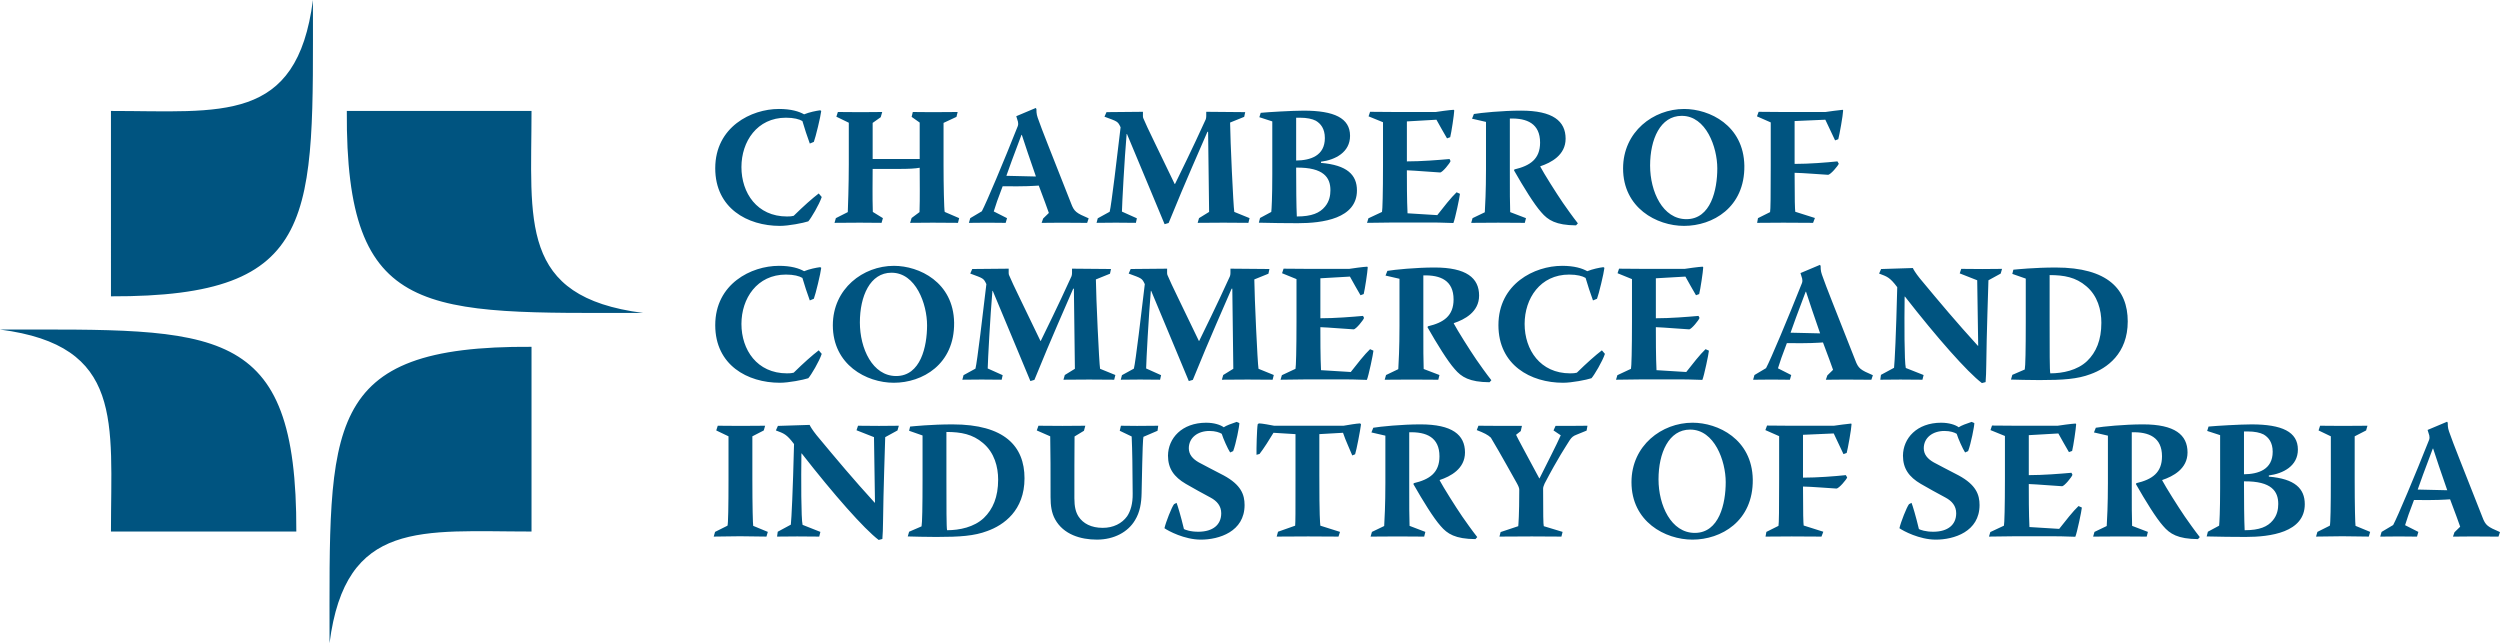 <?xml version="1.0" encoding="utf-8"?>
<!-- Generator: Adobe Illustrator 13.0.0, SVG Export Plug-In . SVG Version: 6.00 Build 14948)  -->
<!DOCTYPE svg PUBLIC "-//W3C//DTD SVG 1.1//EN" "http://www.w3.org/Graphics/SVG/1.1/DTD/svg11.dtd">
<svg version="1.1" id="Layer_1" xmlns="http://www.w3.org/2000/svg" xmlns:xlink="http://www.w3.org/1999/xlink" x="0px" y="0px"
	 width="270.921px" height="69.697px" viewBox="0 0 270.921 69.697" enable-background="new 0 0 270.921 69.697"
	 xml:space="preserve">
<path fill-rule="evenodd" clip-rule="evenodd" fill="#005480" d="M33.912,0c0,23.545,0.864,32.185-21.888,32.112V12.024
	C23.976,12.024,32.184,13.465,33.912,0z M0,35.713c13.464,1.728,12.024,10.008,12.024,21.888h20.088
	C32.184,34.849,23.544,35.713,0,35.713z M57.6,12.024H37.584C37.44,34.777,46.08,33.912,69.696,33.912
	C56.16,32.185,57.6,23.977,57.6,12.024z M35.712,69.697C37.44,56.232,45.72,57.601,57.6,57.601V37.584
	C34.848,37.44,35.712,46.08,35.712,69.697z M84.39,11.809c-2.949,0-6.881,1.93-6.881,6.426c0,4.332,3.495,6.244,7.009,6.244
	c0.946,0,2.53-0.311,3.076-0.492c0.31-0.346,1.184-1.82,1.456-2.639l-0.327-0.383c-0.71,0.547-1.62,1.348-2.713,2.422
	c-0.2,0.055-0.382,0.072-0.728,0.072c-3.24,0-4.934-2.549-4.934-5.352c0-2.768,1.693-5.352,4.824-5.352
	c0.855,0,1.456,0.162,1.783,0.363c0.201,0.691,0.547,1.766,0.802,2.439l0.437-0.182c0.182-0.455,0.746-2.785,0.801-3.35
	l-0.109-0.074c-0.437,0.055-1.165,0.201-1.747,0.438c-0.546-0.309-1.401-0.582-2.73-0.582H84.39z M90.635,12.646l1.348,0.654v4.496
	c0,2.24-0.092,4.789-0.109,5.189l-1.293,0.654l-0.146,0.51c0.91,0,1.839-0.018,2.749-0.018c0.782,0,1.565,0.018,2.349,0.018
	l0.146-0.51l-1.093-0.674c-0.055-1.783-0.018-3.33-0.018-4.66h2.931c0.928,0,1.692-0.035,2.166-0.127
	c0,1.566,0.036,3.168-0.019,4.807l-0.855,0.637l-0.164,0.527c0.819,0,1.639-0.018,2.439-0.018c0.91,0,1.839,0.018,2.749,0.018
	l0.127-0.51l-1.565-0.674c-0.072-0.236-0.127-2.984-0.127-5.041v-4.607l1.401-0.654l0.128-0.527c-0.929,0-1.857,0.018-2.785,0.018
	c-0.692,0-1.384-0.018-2.075-0.018l-0.128,0.527l0.874,0.619v3.949h-5.097v-3.914l0.873-0.617l0.164-0.564
	c-0.765,0-1.529,0.018-2.312,0.018c-0.819,0-1.657-0.018-2.494-0.018L90.635,12.646z M110.132,12.592l0.183,0.6
	c0.036,0.164,0.036,0.311-0.019,0.475c-1.492,3.768-3.422,8.355-3.896,9.229l-1.256,0.746l-0.146,0.51
	c0.673,0,1.347-0.018,2.002-0.018s1.329,0.018,1.984,0.018l0.146-0.51l-1.438-0.729c0.218-0.709,0.437-1.365,0.965-2.73
	c2.476,0.037,3.294-0.035,3.913-0.072c0.492,1.328,0.983,2.604,1.093,2.967l-0.619,0.602l-0.164,0.473
	c0.692,0,1.401-0.018,2.111-0.018c0.947,0,1.894,0.018,2.822,0.018l0.164-0.492c-1.348-0.582-1.566-0.709-1.912-1.637
	c-2.275-5.771-3.222-8.139-3.477-8.902c-0.219-0.582-0.273-0.746-0.273-1.311l-0.072-0.109L110.132,12.592z M110.733,14.611
	c0.346,1.111,0.855,2.549,1.528,4.516c-0.582,0-2.621-0.074-3.203-0.074c0.4-1.127,0.637-1.801,1.638-4.441H110.733z M119.69,12.646
	c1.42,0.527,1.438,0.49,1.747,1.146c-0.346,2.949-1.001,8.482-1.183,9.156l-1.293,0.709l-0.127,0.492
	c0.691,0,1.401-0.018,2.093-0.018c0.729,0,1.457,0.018,2.167,0.018l0.108-0.492l-1.62-0.727c0.019-0.91,0.273-5.68,0.51-8.41h0.037
	c2.402,5.77,3.186,7.609,4.077,9.775l0.437-0.129c2.021-4.969,3.313-7.791,4.205-9.885h0.073c0.036,2.895,0.073,5.771,0.109,8.684
	l-1.093,0.674l-0.146,0.51c0.947,0,1.857-0.018,2.785-0.018c0.91,0,1.82,0.018,2.712,0.018l0.127-0.51l-1.656-0.674
	c-0.109-0.637-0.437-7.791-0.455-9.684l1.529-0.619l0.109-0.51l-4.223-0.037c0,0.365,0.019,0.639-0.055,0.82
	c-1.529,3.367-2.84,5.988-3.331,7.008H127.3c-1.712-3.586-3.004-6.152-3.404-7.135c-0.055-0.129-0.037-0.256-0.037-0.693
	l-3.95,0.037L119.69,12.646z M136.474,12.701l1.402,0.455v5.732c0,2.494-0.072,3.77-0.109,4.078l-1.219,0.656l-0.129,0.51
	c1.475,0.035,2.785,0.055,4.225,0.055c2.676,0,6.406-0.492,6.406-3.551c0-1.693-1.072-2.748-3.895-2.984v-0.129
	c1.547-0.199,3.148-1.018,3.148-2.803c0-1.93-1.729-2.73-5.023-2.73c-1.221,0-3.969,0.164-4.66,0.236L136.474,12.701z
	 M140.462,12.756h0.4c0.764,0,1.346,0.127,1.729,0.326c0.527,0.311,0.982,0.855,0.982,1.875c0,1.93-1.564,2.422-3.111,2.439V12.756z
	 M144.175,20.619c0,0.547-0.109,1.201-0.582,1.766c-0.564,0.691-1.439,1.074-3.059,1.074c-0.055-1.074-0.072-3.367-0.072-5.025
	v-0.271c3.021-0.037,3.713,1.109,3.713,2.439V20.619z M148.31,12.609l1.564,0.637v4.625c0,3.076-0.055,4.896-0.109,5.096
	l-1.475,0.691l-0.145,0.492c0.928,0,2.02-0.037,2.895-0.037h3.275c1.057,0,2.039,0,3.186,0.055c0.182-0.418,0.691-2.84,0.711-3.166
	l-0.365-0.164c-0.582,0.545-1.438,1.639-2.092,2.475l-3.223-0.199c-0.072-1.385-0.072-3.586-0.072-4.66
	c0.727,0.018,3.367,0.236,3.604,0.236c0.254,0,1.074-1.02,1.129-1.238l-0.109-0.219c-1.201,0.109-3.059,0.256-4.623,0.256v-4.332
	l3.203-0.184c0.236,0.42,0.91,1.639,1.146,2.021l0.346-0.127c0.127-0.492,0.42-2.422,0.438-2.895l-0.055-0.074
	c-0.438,0.02-1.748,0.201-1.947,0.238h-4.516c-0.855,0-1.729-0.02-2.604-0.02L148.31,12.609z M159.523,12.863l1.512,0.348v5.115
	c0,2.402-0.092,4.041-0.129,4.678l-1.328,0.637l-0.146,0.51c0.984,0,1.967-0.018,2.932-0.018s1.93,0.018,2.877,0.018l0.127-0.51
	l-1.711-0.654c-0.037-0.82-0.037-2.186-0.037-4.68v-5.461c1.857-0.055,3.277,0.547,3.277,2.604c0,1.783-1.074,2.512-2.785,2.912
	l-0.037,0.109c1.037,1.82,2.184,3.678,2.949,4.533c0.729,0.855,1.584,1.402,3.768,1.42l0.201-0.219
	c-0.201-0.273-0.438-0.527-1.621-2.221c-0.746-1.092-2.039-3.148-2.457-3.932l0.018-0.037c1.148-0.383,2.73-1.201,2.73-2.984
	c0-1.912-1.383-3.041-4.824-3.041c-2.02,0-4.367,0.236-5.115,0.365L159.523,12.863z M182.498,11.809
	c-3.313,0-6.607,2.457-6.607,6.443c0,4.279,3.641,6.227,6.607,6.227c3.094,0,6.59-1.984,6.535-6.518
	c-0.072-4.387-3.787-6.152-6.518-6.152H182.498z M182.261,12.555c2.621,0,3.84,3.387,3.84,5.697c0,2.295-0.691,5.498-3.348,5.498
	c-2.568,0-3.934-2.986-3.934-5.807c0-2.857,1.111-5.389,3.424-5.389H182.261z M190.4,12.609l1.492,0.656v4.66
	c0,3.313-0.018,4.822-0.072,5.061l-1.311,0.654l-0.092,0.51c0.947,0,1.893-0.018,2.84-0.018c1.074,0,2.166,0.018,3.223,0.018
	l0.199-0.527l-2.129-0.674c-0.037-0.311-0.072-1.166-0.072-4.223c0.764,0,3.402,0.217,3.621,0.217c0.273,0,1.092-0.982,1.166-1.201
	l-0.146-0.254c-1.219,0.127-3.059,0.273-4.641,0.273v-4.643l3.33-0.146c0.273,0.602,0.729,1.566,1.057,2.24l0.346-0.127
	c0.127-0.455,0.51-2.586,0.527-3.113l-0.037-0.074c-0.418,0.037-1.527,0.184-1.875,0.238h-4.768c-0.82,0-1.658-0.02-2.477-0.02
	L190.4,12.609z M84.39,28.809c-2.949,0-6.881,1.93-6.881,6.426c0,4.332,3.495,6.244,7.009,6.244c0.946,0,2.53-0.311,3.076-0.492
	c0.31-0.346,1.184-1.82,1.456-2.639l-0.327-0.383c-0.71,0.547-1.62,1.348-2.713,2.422c-0.2,0.055-0.382,0.072-0.728,0.072
	c-3.24,0-4.934-2.549-4.934-5.352c0-2.768,1.693-5.352,4.824-5.352c0.855,0,1.456,0.162,1.783,0.363
	c0.201,0.691,0.547,1.766,0.802,2.439l0.437-0.182c0.182-0.455,0.746-2.785,0.801-3.35l-0.109-0.074
	c-0.437,0.055-1.165,0.201-1.747,0.438c-0.546-0.309-1.401-0.582-2.73-0.582H84.39z M96.861,28.809
	c-3.313,0-6.608,2.457-6.608,6.443c0,4.279,3.641,6.227,6.608,6.227c3.094,0,6.589-1.984,6.535-6.518
	c-0.073-4.387-3.787-6.152-6.518-6.152H96.861z M96.624,29.555c2.621,0,3.841,3.387,3.841,5.697c0,2.295-0.691,5.498-3.349,5.498
	c-2.567,0-3.933-2.986-3.933-5.807c0-2.857,1.11-5.389,3.423-5.389H96.624z M105.145,29.646c1.42,0.527,1.438,0.49,1.747,1.146
	c-0.346,2.949-1.001,8.482-1.183,9.156l-1.293,0.709l-0.127,0.492c0.691,0,1.401-0.018,2.093-0.018c0.729,0,1.457,0.018,2.167,0.018
	l0.108-0.492l-1.62-0.727c0.019-0.91,0.273-5.68,0.51-8.41h0.037c2.402,5.77,3.186,7.609,4.077,9.775l0.437-0.129
	c2.021-4.969,3.313-7.791,4.205-9.885h0.073c0.036,2.895,0.073,5.771,0.109,8.684l-1.093,0.674l-0.146,0.51
	c0.947,0,1.857-0.018,2.785-0.018c0.91,0,1.82,0.018,2.713,0.018l0.127-0.51l-1.656-0.674c-0.109-0.637-0.437-7.791-0.455-9.684
	l1.529-0.619l0.109-0.51l-4.224-0.037c0,0.365,0.019,0.639-0.055,0.82c-1.529,3.367-2.84,5.988-3.331,7.008h-0.037
	c-1.711-3.586-3.003-6.152-3.403-7.135c-0.055-0.129-0.037-0.256-0.037-0.693l-3.95,0.037L105.145,29.646z M122.313,29.646
	c1.42,0.527,1.438,0.49,1.747,1.146c-0.346,2.949-1.001,8.482-1.183,9.156l-1.293,0.709l-0.127,0.492
	c0.691,0,1.401-0.018,2.093-0.018c0.729,0,1.457,0.018,2.167,0.018l0.108-0.492l-1.62-0.727c0.019-0.91,0.273-5.68,0.51-8.41h0.037
	c2.402,5.77,3.186,7.609,4.077,9.775l0.437-0.129c2.021-4.969,3.313-7.791,4.205-9.885h0.073c0.036,2.895,0.073,5.771,0.109,8.684
	l-1.093,0.674l-0.146,0.51c0.947,0,1.858-0.018,2.786-0.018c0.91,0,1.82,0.018,2.713,0.018l0.127-0.51l-1.656-0.674
	c-0.109-0.637-0.438-7.791-0.455-9.684l1.529-0.619l0.109-0.51l-4.224-0.037c0,0.365,0.019,0.639-0.055,0.82
	c-1.529,3.367-2.84,5.988-3.331,7.008h-0.037c-1.711-3.586-3.003-6.152-3.403-7.135c-0.055-0.129-0.037-0.256-0.037-0.693
	l-3.95,0.037L122.313,29.646z M138.935,29.609l1.564,0.637v4.625c0,3.076-0.055,4.896-0.109,5.096l-1.475,0.691l-0.145,0.492
	c0.928,0,2.02-0.037,2.895-0.037h3.275c1.057,0,2.039,0,3.186,0.055c0.182-0.418,0.691-2.84,0.711-3.166l-0.365-0.164
	c-0.582,0.545-1.438,1.639-2.092,2.475l-3.223-0.199c-0.072-1.385-0.072-3.586-0.072-4.66c0.727,0.018,3.367,0.236,3.604,0.236
	c0.254,0,1.074-1.02,1.129-1.238l-0.109-0.219c-1.201,0.109-3.059,0.256-4.623,0.256v-4.332l3.203-0.184
	c0.236,0.42,0.91,1.639,1.146,2.021l0.346-0.127c0.127-0.492,0.42-2.422,0.438-2.895l-0.055-0.074
	c-0.438,0.02-1.748,0.201-1.947,0.238h-4.516c-0.855,0-1.729-0.02-2.604-0.02L138.935,29.609z M150.148,29.863l1.512,0.348v5.115
	c0,2.402-0.092,4.041-0.129,4.678l-1.328,0.637l-0.146,0.51c0.984,0,1.967-0.018,2.932-0.018s1.93,0.018,2.877,0.018l0.127-0.51
	l-1.711-0.654c-0.037-0.82-0.037-2.186-0.037-4.68v-5.461c1.857-0.055,3.277,0.547,3.277,2.604c0,1.783-1.074,2.512-2.785,2.912
	l-0.037,0.109c1.037,1.82,2.184,3.678,2.949,4.533c0.729,0.855,1.584,1.402,3.768,1.42l0.201-0.219
	c-0.201-0.273-0.438-0.527-1.621-2.221c-0.746-1.092-2.039-3.148-2.457-3.932l0.018-0.037c1.148-0.383,2.73-1.201,2.73-2.984
	c0-1.912-1.383-3.041-4.824-3.041c-2.02,0-4.367,0.236-5.115,0.365L150.148,29.863z M169.263,28.809
	c-2.949,0-6.881,1.93-6.881,6.426c0,4.332,3.494,6.244,7.008,6.244c0.947,0,2.531-0.311,3.076-0.492
	c0.311-0.346,1.184-1.82,1.457-2.639l-0.328-0.383c-0.709,0.547-1.619,1.348-2.713,2.422c-0.199,0.055-0.381,0.072-0.727,0.072
	c-3.24,0-4.934-2.549-4.934-5.352c0-2.768,1.693-5.352,4.824-5.352c0.855,0,1.455,0.162,1.783,0.363
	c0.201,0.691,0.547,1.766,0.801,2.439l0.438-0.182c0.182-0.455,0.746-2.785,0.801-3.35l-0.109-0.074
	c-0.438,0.055-1.166,0.201-1.748,0.438c-0.545-0.309-1.4-0.582-2.73-0.582H169.263z M175.291,29.609l1.564,0.637v4.625
	c0,3.076-0.055,4.896-0.109,5.096l-1.475,0.691l-0.145,0.492c0.928,0,2.02-0.037,2.895-0.037h3.275c1.057,0,2.039,0,3.186,0.055
	c0.182-0.418,0.691-2.84,0.711-3.166l-0.365-0.164c-0.582,0.545-1.438,1.639-2.092,2.475l-3.223-0.199
	c-0.072-1.385-0.072-3.586-0.072-4.66c0.727,0.018,3.367,0.236,3.604,0.236c0.254,0,1.074-1.02,1.129-1.238l-0.109-0.219
	c-1.201,0.109-3.059,0.256-4.623,0.256v-4.332l3.203-0.184c0.236,0.42,0.91,1.639,1.146,2.021l0.346-0.127
	c0.127-0.492,0.42-2.422,0.438-2.895l-0.055-0.074c-0.438,0.02-1.748,0.201-1.947,0.238h-4.516c-0.855,0-1.729-0.02-2.604-0.02
	L175.291,29.609z M195.115,29.592l0.182,0.6c0.037,0.164,0.037,0.311-0.018,0.475c-1.492,3.768-3.422,8.355-3.896,9.229
	l-1.256,0.746l-0.145,0.51c0.672,0,1.346-0.018,2.002-0.018c0.654,0,1.328,0.018,1.984,0.018l0.145-0.51l-1.438-0.729
	c0.219-0.709,0.438-1.365,0.965-2.73c2.477,0.037,3.295-0.035,3.914-0.072c0.492,1.328,0.982,2.604,1.092,2.967l-0.619,0.602
	l-0.164,0.473c0.693,0,1.402-0.018,2.111-0.018c0.947,0,1.895,0.018,2.822,0.018l0.164-0.492c-1.348-0.582-1.566-0.709-1.912-1.637
	c-2.275-5.771-3.221-8.139-3.477-8.902c-0.219-0.582-0.273-0.746-0.273-1.311l-0.072-0.109L195.115,29.592z M195.716,31.611
	c0.346,1.111,0.855,2.549,1.527,4.516c-0.582,0-2.621-0.074-3.203-0.074c0.4-1.127,0.637-1.801,1.639-4.441H195.716z
	 M208.458,40.641l-1.93-0.764c-0.162-0.674-0.162-4.951-0.127-7.736h0.037c3.477,4.459,6.754,8.172,8.338,9.373l0.4-0.107
	c0.035-0.4,0.072-1.258,0.072-1.84c0.035-3.367,0.219-8.41,0.236-9.193l1.328-0.727l0.146-0.51c-0.711,0-1.42,0.018-2.148,0.018
	c-0.691,0-1.51-0.018-2.275-0.018l-0.164,0.49l1.895,0.746c0.018,0.965,0.107,6.391,0.107,7.1h-0.035
	c-2.367-2.602-3.986-4.531-6.299-7.316c-0.438-0.547-0.691-0.965-0.746-1.111l-3.441,0.109l-0.219,0.492
	c0.857,0.326,1.148,0.381,1.967,1.475c-0.127,5.17-0.273,8.063-0.346,8.736l-1.42,0.766l-0.072,0.527
	c0.729,0,1.455-0.018,2.184-0.018c0.783,0,1.621,0.018,2.385,0.018L208.458,40.641z M218.072,29.682l1.457,0.51v4.697
	c0,3.039-0.037,4.805-0.109,5.152l-1.348,0.582l-0.146,0.51c0.656,0.018,1.967,0.055,3.096,0.055c2.566,0,4.113-0.109,5.516-0.639
	c1.783-0.637,4.041-2.221,4.041-5.715c0-3.477-2.166-5.844-7.791-5.844c-2.293,0-4.223,0.201-4.605,0.236L218.072,29.682z
	 M222.113,29.811c1.584,0,2.84,0.236,3.969,1.201c1.238,1.037,1.639,2.584,1.639,3.967c0,1.875-0.564,3.205-1.549,4.152
	c-1.055,1-2.639,1.328-3.986,1.328c-0.072-0.273-0.072-2.549-0.072-5.57V29.811z M77.618,46.646l1.329,0.637v4.605
	c0,3.021-0.037,4.879-0.109,5.078l-1.348,0.674l-0.146,0.51c0.947,0,1.894-0.037,2.84-0.037c0.965,0,1.93,0.037,2.876,0.037
	l0.146-0.51l-1.583-0.654c-0.037-0.201-0.091-2.059-0.091-5.098v-4.605l1.237-0.637l0.146-0.51c-0.892,0-1.784,0.018-2.676,0.018
	c-0.819,0-1.62-0.018-2.457-0.018L77.618,46.646z M88.904,57.641l-1.93-0.764c-0.163-0.674-0.163-4.951-0.127-7.736h0.036
	c3.477,4.459,6.754,8.172,8.338,9.373l0.4-0.107c0.036-0.4,0.072-1.258,0.072-1.84c0.036-3.367,0.219-8.41,0.236-9.193l1.329-0.727
	l0.146-0.51c-0.71,0-1.42,0.018-2.147,0.018c-0.692,0-1.511-0.018-2.275-0.018l-0.164,0.49l1.894,0.746
	c0.018,0.965,0.108,6.391,0.108,7.1h-0.036c-2.366-2.602-3.986-4.531-6.299-7.316c-0.437-0.547-0.691-0.965-0.746-1.111l-3.44,0.109
	l-0.219,0.492c0.856,0.326,1.147,0.381,1.967,1.475c-0.128,5.17-0.273,8.063-0.347,8.736l-1.42,0.766l-0.072,0.527
	c0.729,0,1.456-0.018,2.185-0.018c0.782,0,1.62,0.018,2.385,0.018L88.904,57.641z M98.518,46.682l1.457,0.51v4.697
	c0,3.039-0.037,4.805-0.109,5.152l-1.348,0.582l-0.146,0.51c0.655,0.018,1.966,0.055,3.095,0.055c2.566,0,4.114-0.109,5.516-0.639
	c1.784-0.637,4.041-2.221,4.041-5.715c0-3.477-2.166-5.844-7.791-5.844c-2.293,0-4.223,0.201-4.605,0.236L98.518,46.682z
	 M102.56,46.811c1.583,0,2.84,0.236,3.968,1.201c1.238,1.037,1.639,2.584,1.639,3.967c0,1.875-0.564,3.205-1.548,4.152
	c-1.056,1-2.639,1.328-3.986,1.328c-0.072-0.273-0.072-2.549-0.072-5.57V46.811z M112.354,46.646l1.456,0.637
	c0.037,1.729,0.037,3.895,0.037,6.59c0,0.91,0.108,1.711,0.491,2.402c0.91,1.656,2.785,2.203,4.532,2.203
	c1.875,0,3.387-0.838,4.133-2.111c0.527-0.855,0.691-1.857,0.71-2.914c0.109-5.424,0.146-5.787,0.2-6.115l1.529-0.656l0.072-0.545
	c-0.746,0-1.529,0.018-2.294,0.018c-0.582,0-1.165-0.018-1.747-0.018l-0.128,0.545l1.293,0.619c0.073,1.602,0.091,3.367,0.109,6.189
	c0.018,1.111-0.237,1.912-0.601,2.457c-0.564,0.783-1.493,1.256-2.64,1.256c-1.256,0-2.13-0.473-2.621-1.219
	c-0.31-0.473-0.455-1.074-0.455-1.984c0-2.439,0-4.715,0.018-6.699l1.02-0.619l0.146-0.545c-0.819,0-1.656,0.018-2.494,0.018
	c-0.855,0-1.729-0.018-2.585-0.018L112.354,46.646z M130.723,45.809c-2.658,0-4.132,1.693-4.15,3.568c0,1.4,0.655,2.311,1.93,3.057
	c0.928,0.547,1.692,0.947,2.694,1.494c0.673,0.363,1.146,0.891,1.146,1.693c0,1.273-0.929,1.982-2.421,2.002
	c-0.893,0.018-1.511-0.219-1.62-0.291c-0.328-1.385-0.692-2.586-0.801-2.84l-0.273,0.145c-0.255,0.328-0.892,1.949-1.038,2.604
	c0.401,0.291,2.167,1.238,3.95,1.238c1.948,0,4.733-0.855,4.733-3.75c0-1.129-0.381-2.186-2.256-3.205
	c-1.184-0.617-2.112-1.092-2.713-1.42c-0.637-0.363-1.074-0.836-1.074-1.527c0-1.148,0.965-1.875,2.239-1.875
	c0.638,0,1.093,0.162,1.329,0.309c0.146,0.492,0.655,1.639,0.91,2.021l0.327-0.146c0.31-0.818,0.673-2.676,0.673-3.039l-0.291-0.129
	c-0.545,0.182-1.146,0.4-1.401,0.584c-0.364-0.273-1.074-0.492-1.875-0.492H130.723z M138.078,46.137
	c-0.383-0.074-1.328-0.256-1.656-0.256l-0.127,0.092c-0.092,0.51-0.146,2.693-0.129,3.313l0.328-0.092
	c0.42-0.527,1.146-1.674,1.512-2.293l2.385,0.146v4.986c0,3.75,0,4.406-0.037,4.934l-1.857,0.656l-0.145,0.527
	c1.146,0,2.293-0.018,3.422-0.018c1.092,0,2.186,0.018,3.277,0.018l0.164-0.51l-2.131-0.674c-0.035-0.436-0.109-0.891-0.109-5.516
	v-4.404l2.566-0.146c0.256,0.801,0.838,2.021,1.002,2.457l0.309-0.127c0.146-0.438,0.547-2.529,0.639-3.24l-0.092-0.109
	c-0.4,0.018-1.273,0.164-1.803,0.256H138.078z M148.619,46.863l1.512,0.348v5.115c0,2.402-0.092,4.041-0.129,4.678l-1.328,0.637
	l-0.146,0.51c0.984,0,1.967-0.018,2.932-0.018s1.93,0.018,2.877,0.018l0.127-0.51l-1.711-0.654c-0.037-0.82-0.037-2.186-0.037-4.68
	v-5.461c1.857-0.055,3.277,0.547,3.277,2.604c0,1.783-1.074,2.512-2.785,2.912l-0.037,0.109c1.037,1.82,2.184,3.678,2.949,4.533
	c0.729,0.855,1.584,1.402,3.768,1.42l0.201-0.219c-0.201-0.273-0.438-0.527-1.621-2.221c-0.746-1.092-2.039-3.148-2.457-3.932
	l0.018-0.037c1.148-0.383,2.73-1.201,2.73-2.984c0-1.912-1.383-3.041-4.824-3.041c-2.02,0-4.367,0.236-5.115,0.365L148.619,46.863z
	 M160.035,46.609c0.801,0.309,1.201,0.51,1.527,0.818c1.148,1.912,2.404,4.225,2.805,4.916c0.182,0.328,0.273,0.545,0.273,0.729
	c0,2.803-0.092,3.713-0.109,3.949l-1.912,0.637l-0.127,0.492c1.164,0,2.348-0.018,3.514-0.018c1.055,0,2.129,0.018,3.203,0.018
	l0.127-0.51l-2.039-0.619c-0.055-0.199-0.072-1.273-0.072-4.078c0-0.145,0.072-0.326,0.164-0.545
	c1.475-2.822,2.293-4.006,2.73-4.715c0.219-0.311,0.363-0.438,0.746-0.582l1.074-0.438l0.092-0.527
	c-0.693,0-1.385,0.018-2.076,0.018c-0.455,0-0.91,0-1.383,0l-0.219,0.492l0.783,0.527c-0.492,1.109-1.402,2.857-2.295,4.66h-0.035
	c-1.566-2.912-2.367-4.387-2.512-4.715l0.508-0.4l0.129-0.564c-0.711,0-1.42,0-2.111,0c-0.855,0-1.73-0.018-2.604-0.018
	L160.035,46.609z M183.41,45.809c-3.314,0-6.609,2.457-6.609,6.443c0,4.279,3.641,6.227,6.609,6.227
	c3.094,0,6.588-1.984,6.535-6.518c-0.074-4.387-3.787-6.152-6.518-6.152H183.41z M183.171,46.555c2.621,0,3.842,3.387,3.842,5.697
	c0,2.295-0.691,5.498-3.35,5.498c-2.566,0-3.932-2.986-3.932-5.807c0-2.857,1.109-5.389,3.422-5.389H183.171z M191.31,46.609
	l1.492,0.656v4.66c0,3.313-0.018,4.822-0.072,5.061l-1.311,0.654l-0.092,0.51c0.947,0,1.893-0.018,2.84-0.018
	c1.074,0,2.166,0.018,3.223,0.018l0.199-0.527l-2.129-0.674c-0.037-0.311-0.072-1.166-0.072-4.223c0.764,0,3.402,0.217,3.621,0.217
	c0.273,0,1.092-0.982,1.166-1.201l-0.146-0.254c-1.219,0.127-3.059,0.273-4.641,0.273v-4.643l3.33-0.146
	c0.273,0.602,0.729,1.566,1.057,2.24l0.346-0.127c0.127-0.455,0.51-2.586,0.527-3.113l-0.037-0.074
	c-0.418,0.037-1.527,0.184-1.875,0.238h-4.768c-0.82,0-1.658-0.02-2.477-0.02L191.31,46.609z M210.371,45.809
	c-2.658,0-4.133,1.693-4.15,3.568c0,1.4,0.654,2.311,1.93,3.057c0.928,0.547,1.691,0.947,2.693,1.494
	c0.674,0.363,1.146,0.891,1.146,1.693c0,1.273-0.928,1.982-2.42,2.002c-0.893,0.018-1.512-0.219-1.621-0.291
	c-0.328-1.385-0.691-2.586-0.801-2.84l-0.273,0.145c-0.254,0.328-0.891,1.949-1.037,2.604c0.4,0.291,2.166,1.238,3.949,1.238
	c1.949,0,4.734-0.855,4.734-3.75c0-1.129-0.383-2.186-2.258-3.205c-1.184-0.617-2.111-1.092-2.713-1.42
	c-0.637-0.363-1.074-0.836-1.074-1.527c0-1.148,0.965-1.875,2.24-1.875c0.637,0,1.092,0.162,1.328,0.309
	c0.146,0.492,0.656,1.639,0.91,2.021l0.328-0.146c0.309-0.818,0.674-2.676,0.674-3.039l-0.291-0.129
	c-0.547,0.182-1.146,0.4-1.402,0.584c-0.363-0.273-1.074-0.492-1.875-0.492H210.371z M215.705,46.609l1.566,0.637v4.625
	c0,3.076-0.055,4.896-0.109,5.096l-1.475,0.691l-0.146,0.492c0.928,0,2.021-0.037,2.895-0.037h3.277c1.055,0,2.039,0,3.186,0.055
	c0.182-0.418,0.691-2.84,0.709-3.166l-0.363-0.164c-0.582,0.545-1.438,1.639-2.094,2.475l-3.223-0.199
	c-0.072-1.385-0.072-3.586-0.072-4.66c0.729,0.018,3.367,0.236,3.604,0.236c0.256,0,1.074-1.02,1.129-1.238l-0.109-0.219
	c-1.201,0.109-3.057,0.256-4.623,0.256v-4.332l3.203-0.184c0.238,0.42,0.91,1.639,1.148,2.021l0.346-0.127
	c0.127-0.492,0.418-2.422,0.436-2.895l-0.055-0.074c-0.436,0.02-1.746,0.201-1.947,0.238h-4.514c-0.855,0-1.73-0.02-2.604-0.02
	L215.705,46.609z M226.919,46.863l1.512,0.348v5.115c0,2.402-0.092,4.041-0.129,4.678l-1.328,0.637l-0.146,0.51
	c0.984,0,1.967-0.018,2.932-0.018s1.93,0.018,2.877,0.018l0.127-0.51l-1.711-0.654c-0.037-0.82-0.037-2.186-0.037-4.68v-5.461
	c1.857-0.055,3.277,0.547,3.277,2.604c0,1.783-1.074,2.512-2.785,2.912l-0.037,0.109c1.037,1.82,2.184,3.678,2.949,4.533
	c0.729,0.855,1.584,1.402,3.768,1.42l0.201-0.219c-0.201-0.273-0.438-0.527-1.621-2.221c-0.746-1.092-2.039-3.148-2.457-3.932
	l0.018-0.037c1.148-0.383,2.73-1.201,2.73-2.984c0-1.912-1.383-3.041-4.824-3.041c-2.02,0-4.367,0.236-5.115,0.365L226.919,46.863z
	 M239.189,46.701l1.402,0.455v5.732c0,2.494-0.072,3.77-0.109,4.078l-1.219,0.656l-0.129,0.51c1.475,0.035,2.785,0.055,4.225,0.055
	c2.676,0,6.406-0.492,6.406-3.551c0-1.693-1.072-2.748-3.895-2.984v-0.129c1.547-0.199,3.148-1.018,3.148-2.803
	c0-1.93-1.729-2.73-5.023-2.73c-1.221,0-3.969,0.164-4.66,0.236L239.189,46.701z M243.177,46.756h0.4
	c0.764,0,1.346,0.127,1.729,0.326c0.527,0.311,0.982,0.855,0.982,1.875c0,1.93-1.564,2.422-3.111,2.439V46.756z M246.89,54.619
	c0,0.547-0.109,1.201-0.582,1.766c-0.564,0.691-1.439,1.074-3.059,1.074c-0.055-1.074-0.072-3.367-0.072-5.025v-0.271
	c3.021-0.037,3.713,1.109,3.713,2.439V54.619z M251.259,46.646l1.33,0.637v4.605c0,3.021-0.037,4.879-0.109,5.078l-1.348,0.674
	l-0.146,0.51c0.947,0,1.895-0.037,2.84-0.037c0.965,0,1.93,0.037,2.877,0.037l0.146-0.51l-1.584-0.654
	c-0.037-0.201-0.092-2.059-0.092-5.098v-4.605l1.238-0.637l0.145-0.51c-0.891,0-1.783,0.018-2.676,0.018
	c-0.818,0-1.619-0.018-2.457-0.018L251.259,46.646z M263.074,46.592l0.184,0.6c0.035,0.164,0.035,0.311-0.02,0.475
	c-1.492,3.768-3.422,8.355-3.895,9.229l-1.256,0.746l-0.146,0.51c0.674,0,1.348-0.018,2.002-0.018c0.656,0,1.33,0.018,1.984,0.018
	l0.146-0.51l-1.438-0.729c0.217-0.709,0.436-1.365,0.965-2.73c2.475,0.037,3.293-0.035,3.912-0.072
	c0.492,1.328,0.984,2.604,1.094,2.967l-0.619,0.602l-0.164,0.473c0.691,0,1.4-0.018,2.111-0.018c0.947,0,1.893,0.018,2.822,0.018
	l0.164-0.492c-1.348-0.582-1.566-0.709-1.912-1.637c-2.275-5.771-3.223-8.139-3.477-8.902c-0.219-0.582-0.273-0.746-0.273-1.311
	l-0.072-0.109L263.074,46.592z M263.675,48.611c0.346,1.111,0.855,2.549,1.529,4.516c-0.582,0-2.621-0.074-3.203-0.074
	c0.4-1.127,0.637-1.801,1.637-4.441H263.675z"/>
</svg>
